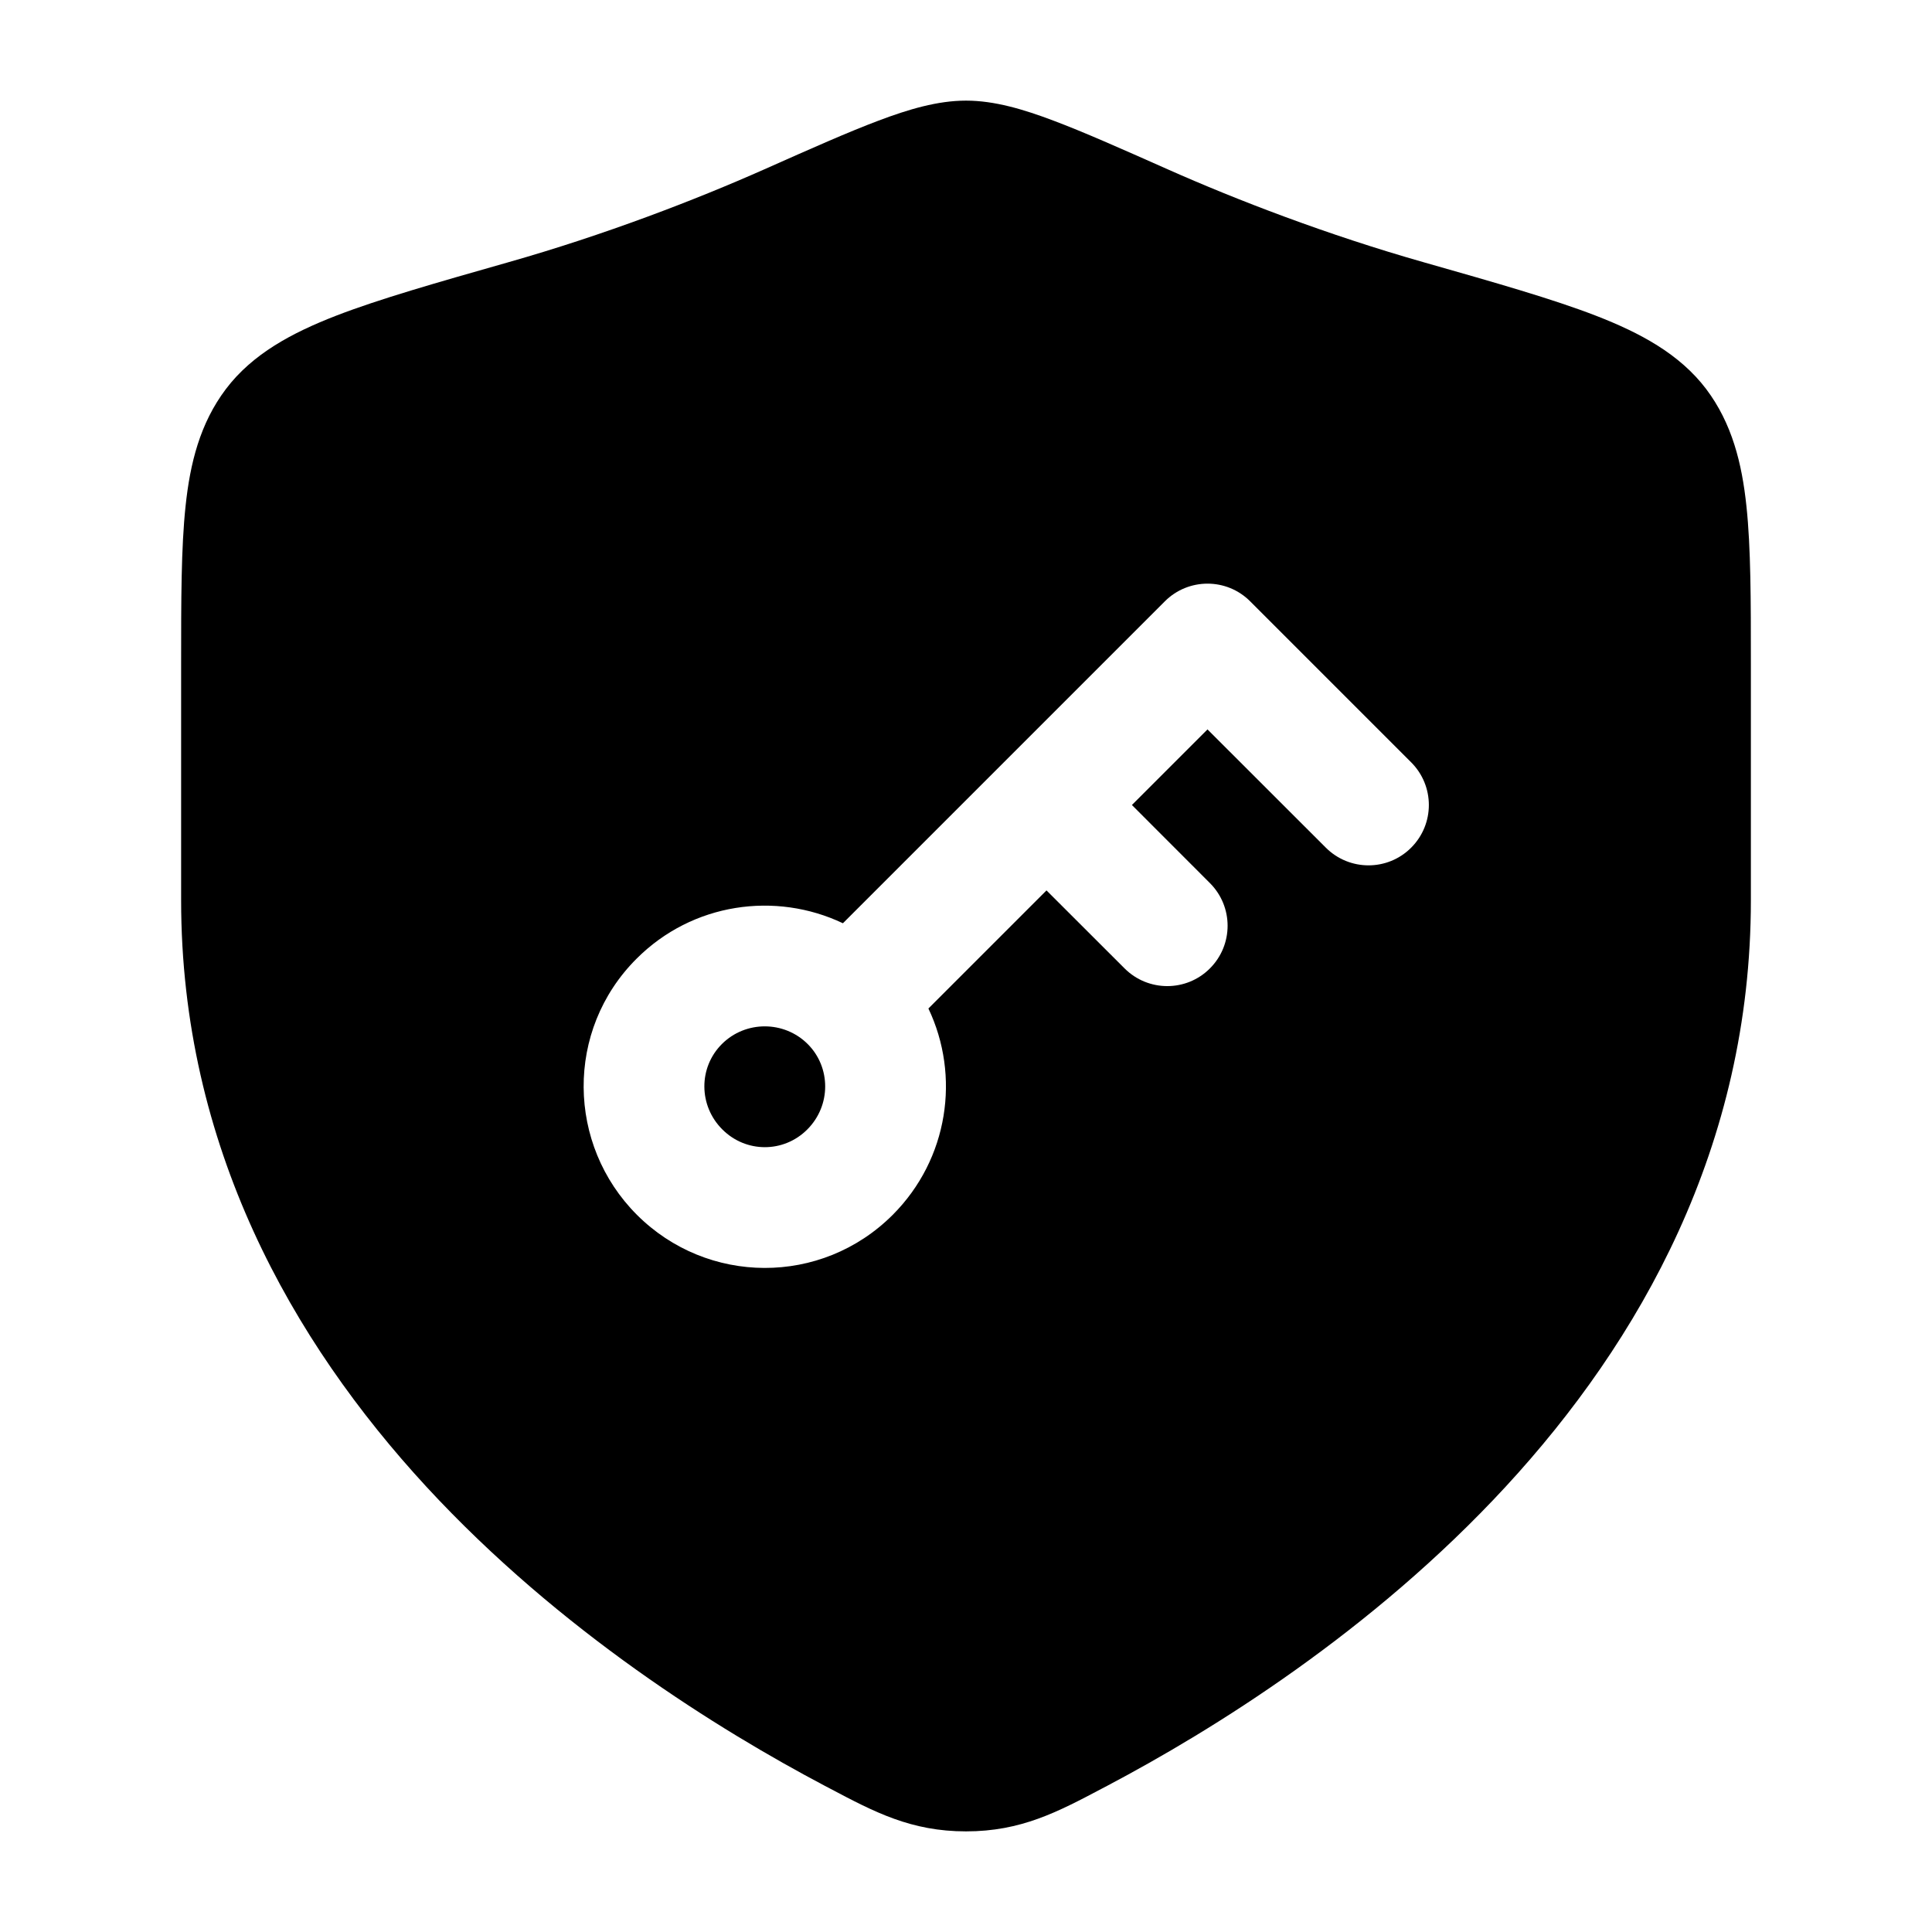 <svg width="24" height="24" viewBox="0 0 24 24" xmlns="http://www.w3.org/2000/svg">
    <path fill-rule="evenodd" clip-rule="evenodd" d="M12 1.25C11.646 1.25 11.283 1.359 10.915 1.498C10.542 1.638 10.076 1.845 9.496 2.103C8.642 2.482 7.515 2.917 6.307 3.26L6.307 3.26C5.425 3.511 4.712 3.714 4.172 3.923C3.629 4.134 3.137 4.395 2.806 4.833C2.485 5.258 2.361 5.754 2.305 6.289C2.25 6.806 2.25 7.454 2.25 8.239V8.239L2.25 11.183C2.25 14.239 3.63 16.662 5.297 18.469C6.959 20.269 8.939 21.494 10.244 22.183L10.307 22.216C10.863 22.51 11.317 22.75 12 22.75C12.683 22.75 13.137 22.51 13.693 22.216L13.756 22.183C15.061 21.494 17.041 20.269 18.703 18.469C20.371 16.662 21.75 14.239 21.75 11.183L21.75 8.239C21.75 7.454 21.75 6.806 21.695 6.289C21.639 5.754 21.515 5.258 21.195 4.833C20.863 4.395 20.371 4.134 19.828 3.923C19.288 3.714 18.575 3.511 17.693 3.26L17.693 3.26L17.693 3.26C16.485 2.917 15.358 2.482 14.505 2.103C13.924 1.845 13.458 1.638 13.085 1.498C12.717 1.359 12.355 1.25 12 1.25ZM15.53 7.47C15.238 7.177 14.763 7.177 14.47 7.47L10.471 11.469C9.636 11.072 8.603 11.213 7.907 11.91C7.018 12.798 7.043 14.222 7.912 15.091C8.785 15.964 10.203 15.977 11.089 15.092C11.784 14.396 11.931 13.364 11.533 12.528L13 11.061L13.97 12.03C14.263 12.323 14.738 12.323 15.03 12.03C15.323 11.737 15.323 11.263 15.03 10.97L14.061 10L15 9.061L16.47 10.53C16.763 10.823 17.238 10.823 17.53 10.53C17.823 10.237 17.823 9.763 17.53 9.47L15.53 7.47ZM8.967 12.97C9.262 12.675 9.742 12.678 10.034 12.97C10.322 13.258 10.326 13.733 10.028 14.031C9.734 14.325 9.265 14.323 8.973 14.03C8.677 13.735 8.676 13.261 8.967 12.97Z"/>
</svg>
